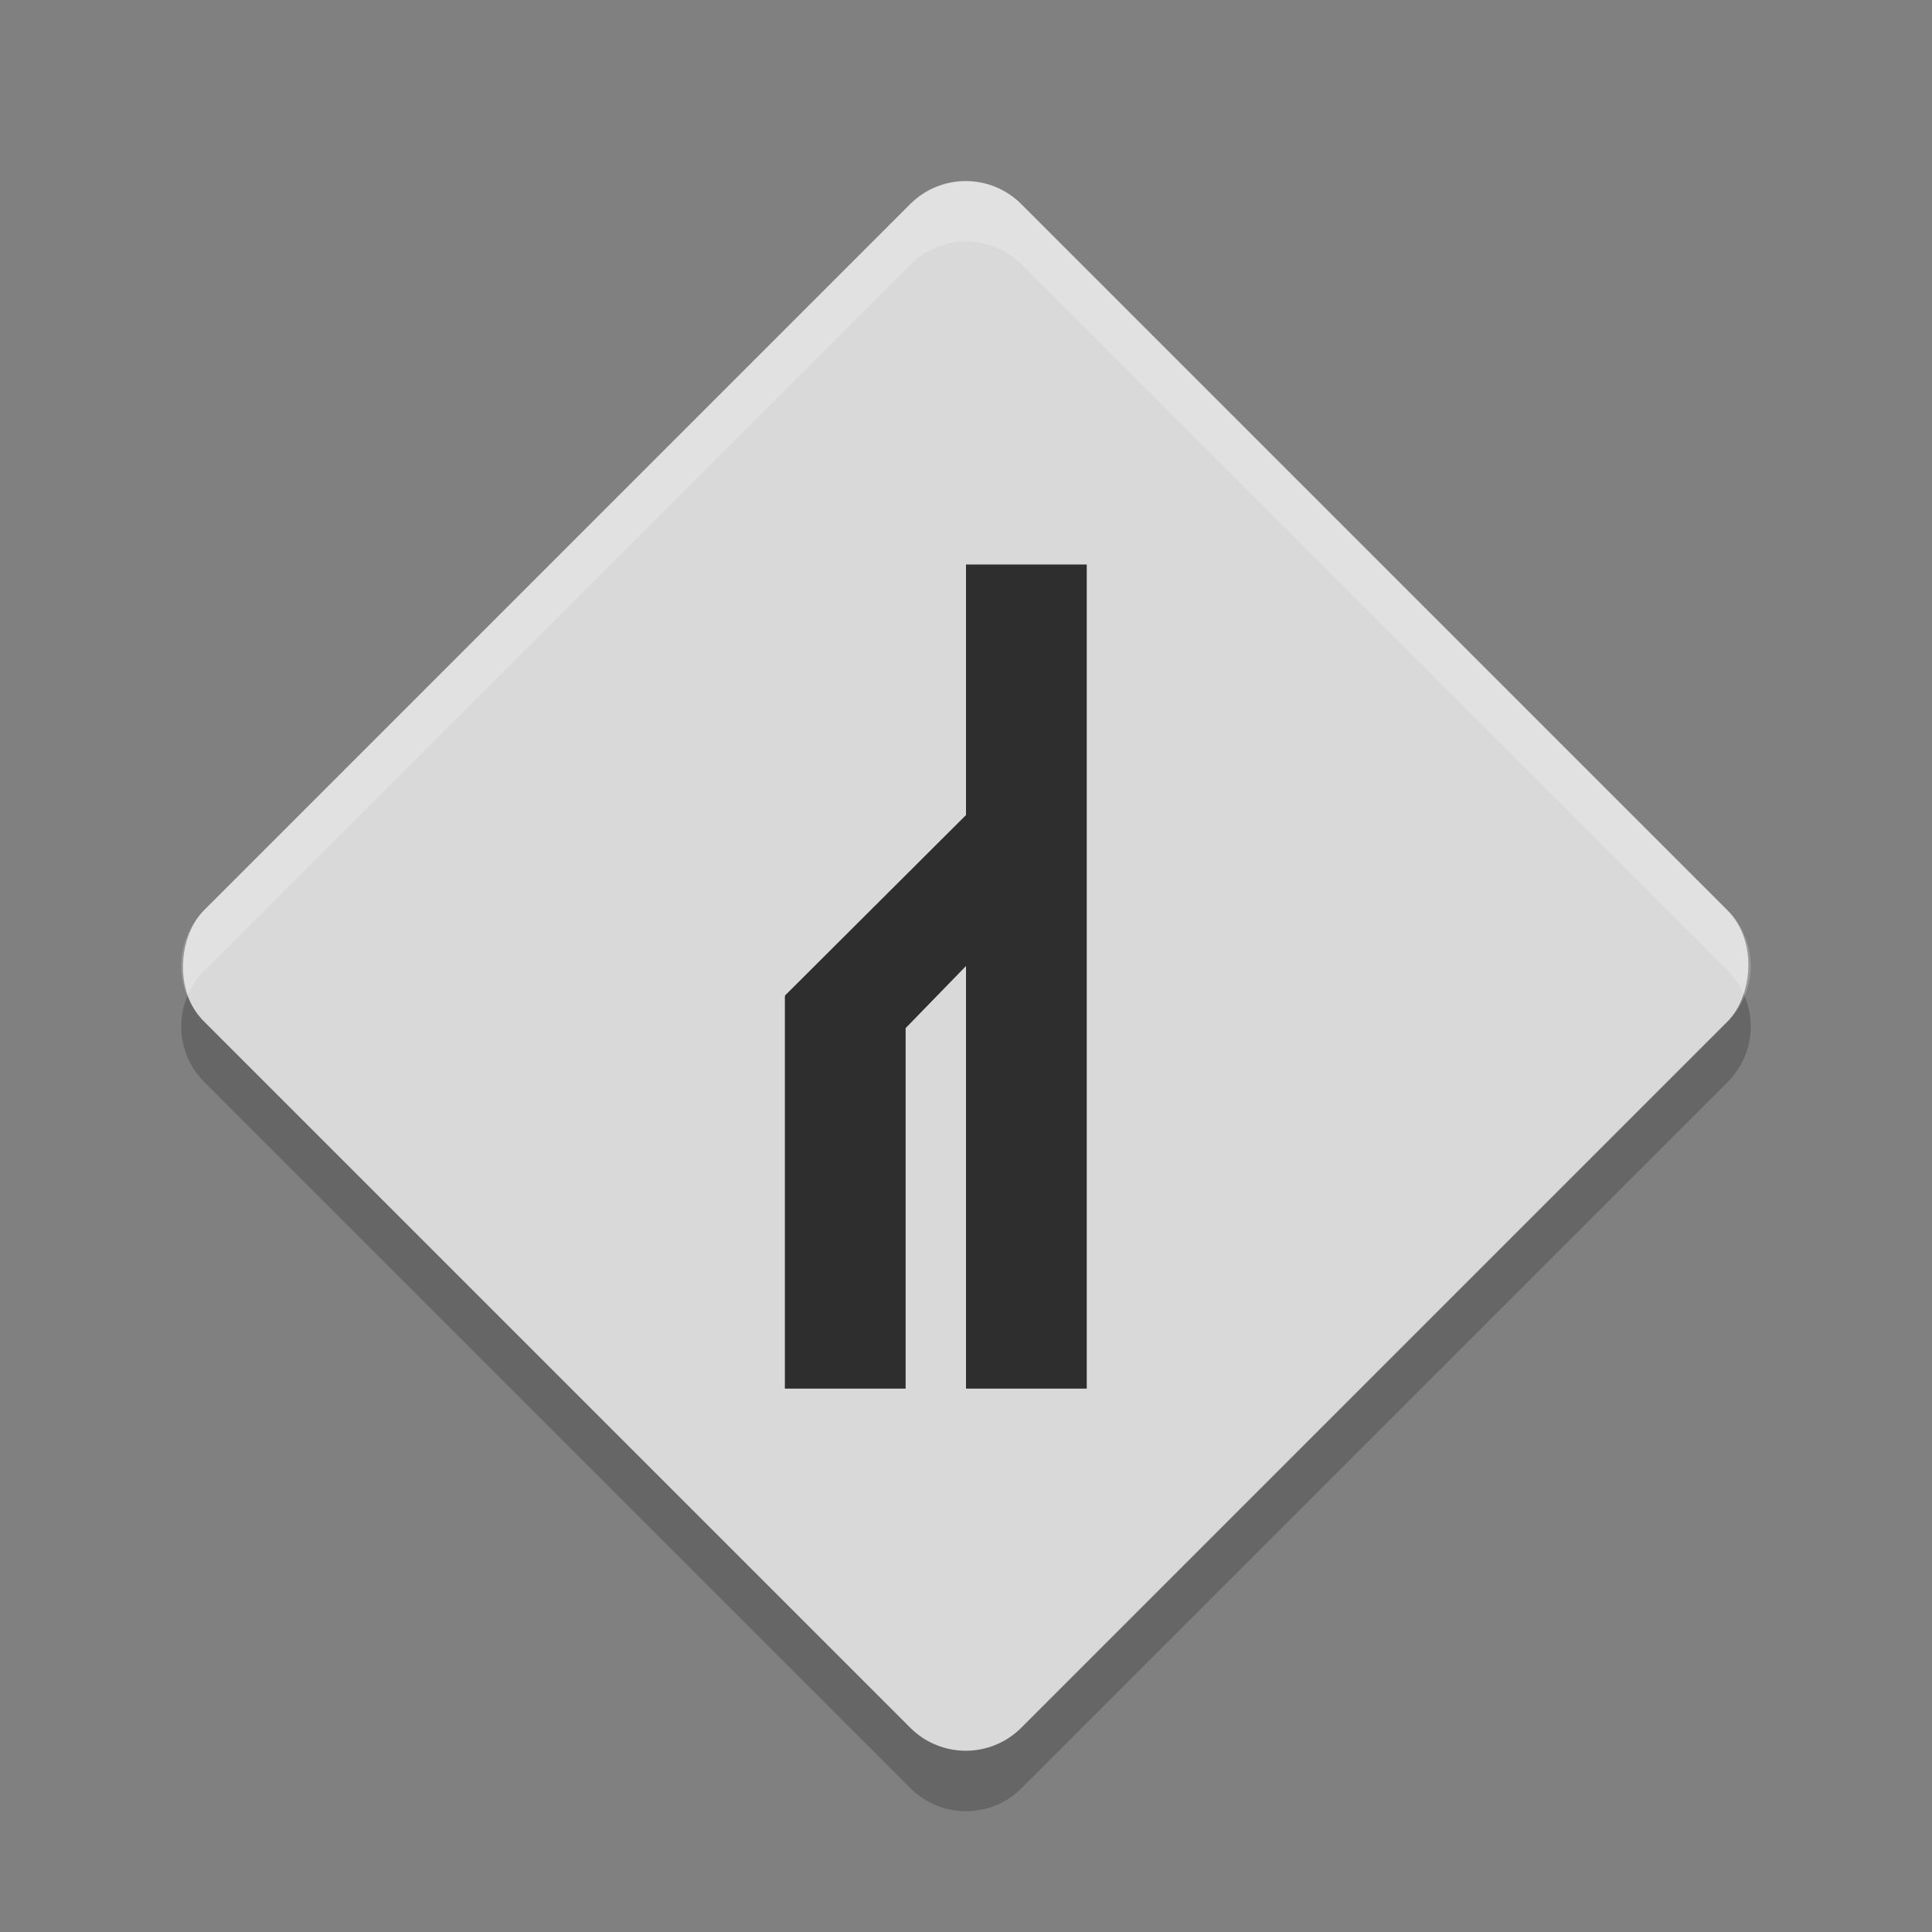 <svg xmlns="http://www.w3.org/2000/svg" width="32" height="32" version="1">
 <rect width="100%" height="100%" fill="#808080" stroke="none"/>
 <rect fill="#d9d9d9" width="19.145" height="19.145" x="13.05" y="-9.57" rx="1.3" ry="1.3" transform="rotate(45)"/>
 <path fill="#fff" opacity=".2" d="m16 3c-0.332 0-0.665 0.128-0.92 0.383l-11.697 11.697c-0.385 0.385-0.479 0.948-0.281 1.42 0.064-0.152 0.157-0.296 0.281-0.42l11.697-11.697c0.509-0.509 1.331-0.509 1.84-0l11.697 11.697c0.124 0.124 0.218 0.268 0.281 0.42 0.198-0.472 0.104-1.035-0.281-1.42l-11.697-11.697c-0.255-0.255-0.588-0.383-0.92-0.383z"/>
 <path opacity=".2" d="m3.102 16.501c-0.198 0.472-0.104 1.035 0.281 1.42l11.697 11.697c0.509 0.509 1.331 0.509 1.84 0l11.697-11.697c0.385-0.385 0.479-0.948 0.281-1.42-0.063 0.152-0.157 0.296-0.281 0.42l-11.697 11.697c-0.509 0.509-1.331 0.509-1.84 0l-11.697-11.697c-0.124-0.124-0.218-0.268-0.282-0.42z"/>
 <path fill="#2e2e2e" stroke-opacity=".55" stroke-width="2.8" d="m16 9.35v4.15l-3 2.991 0.009 0.009h-0.009v6.5h2v-5.971l1-1.029v7h2v-13.65z"/>
</svg>
